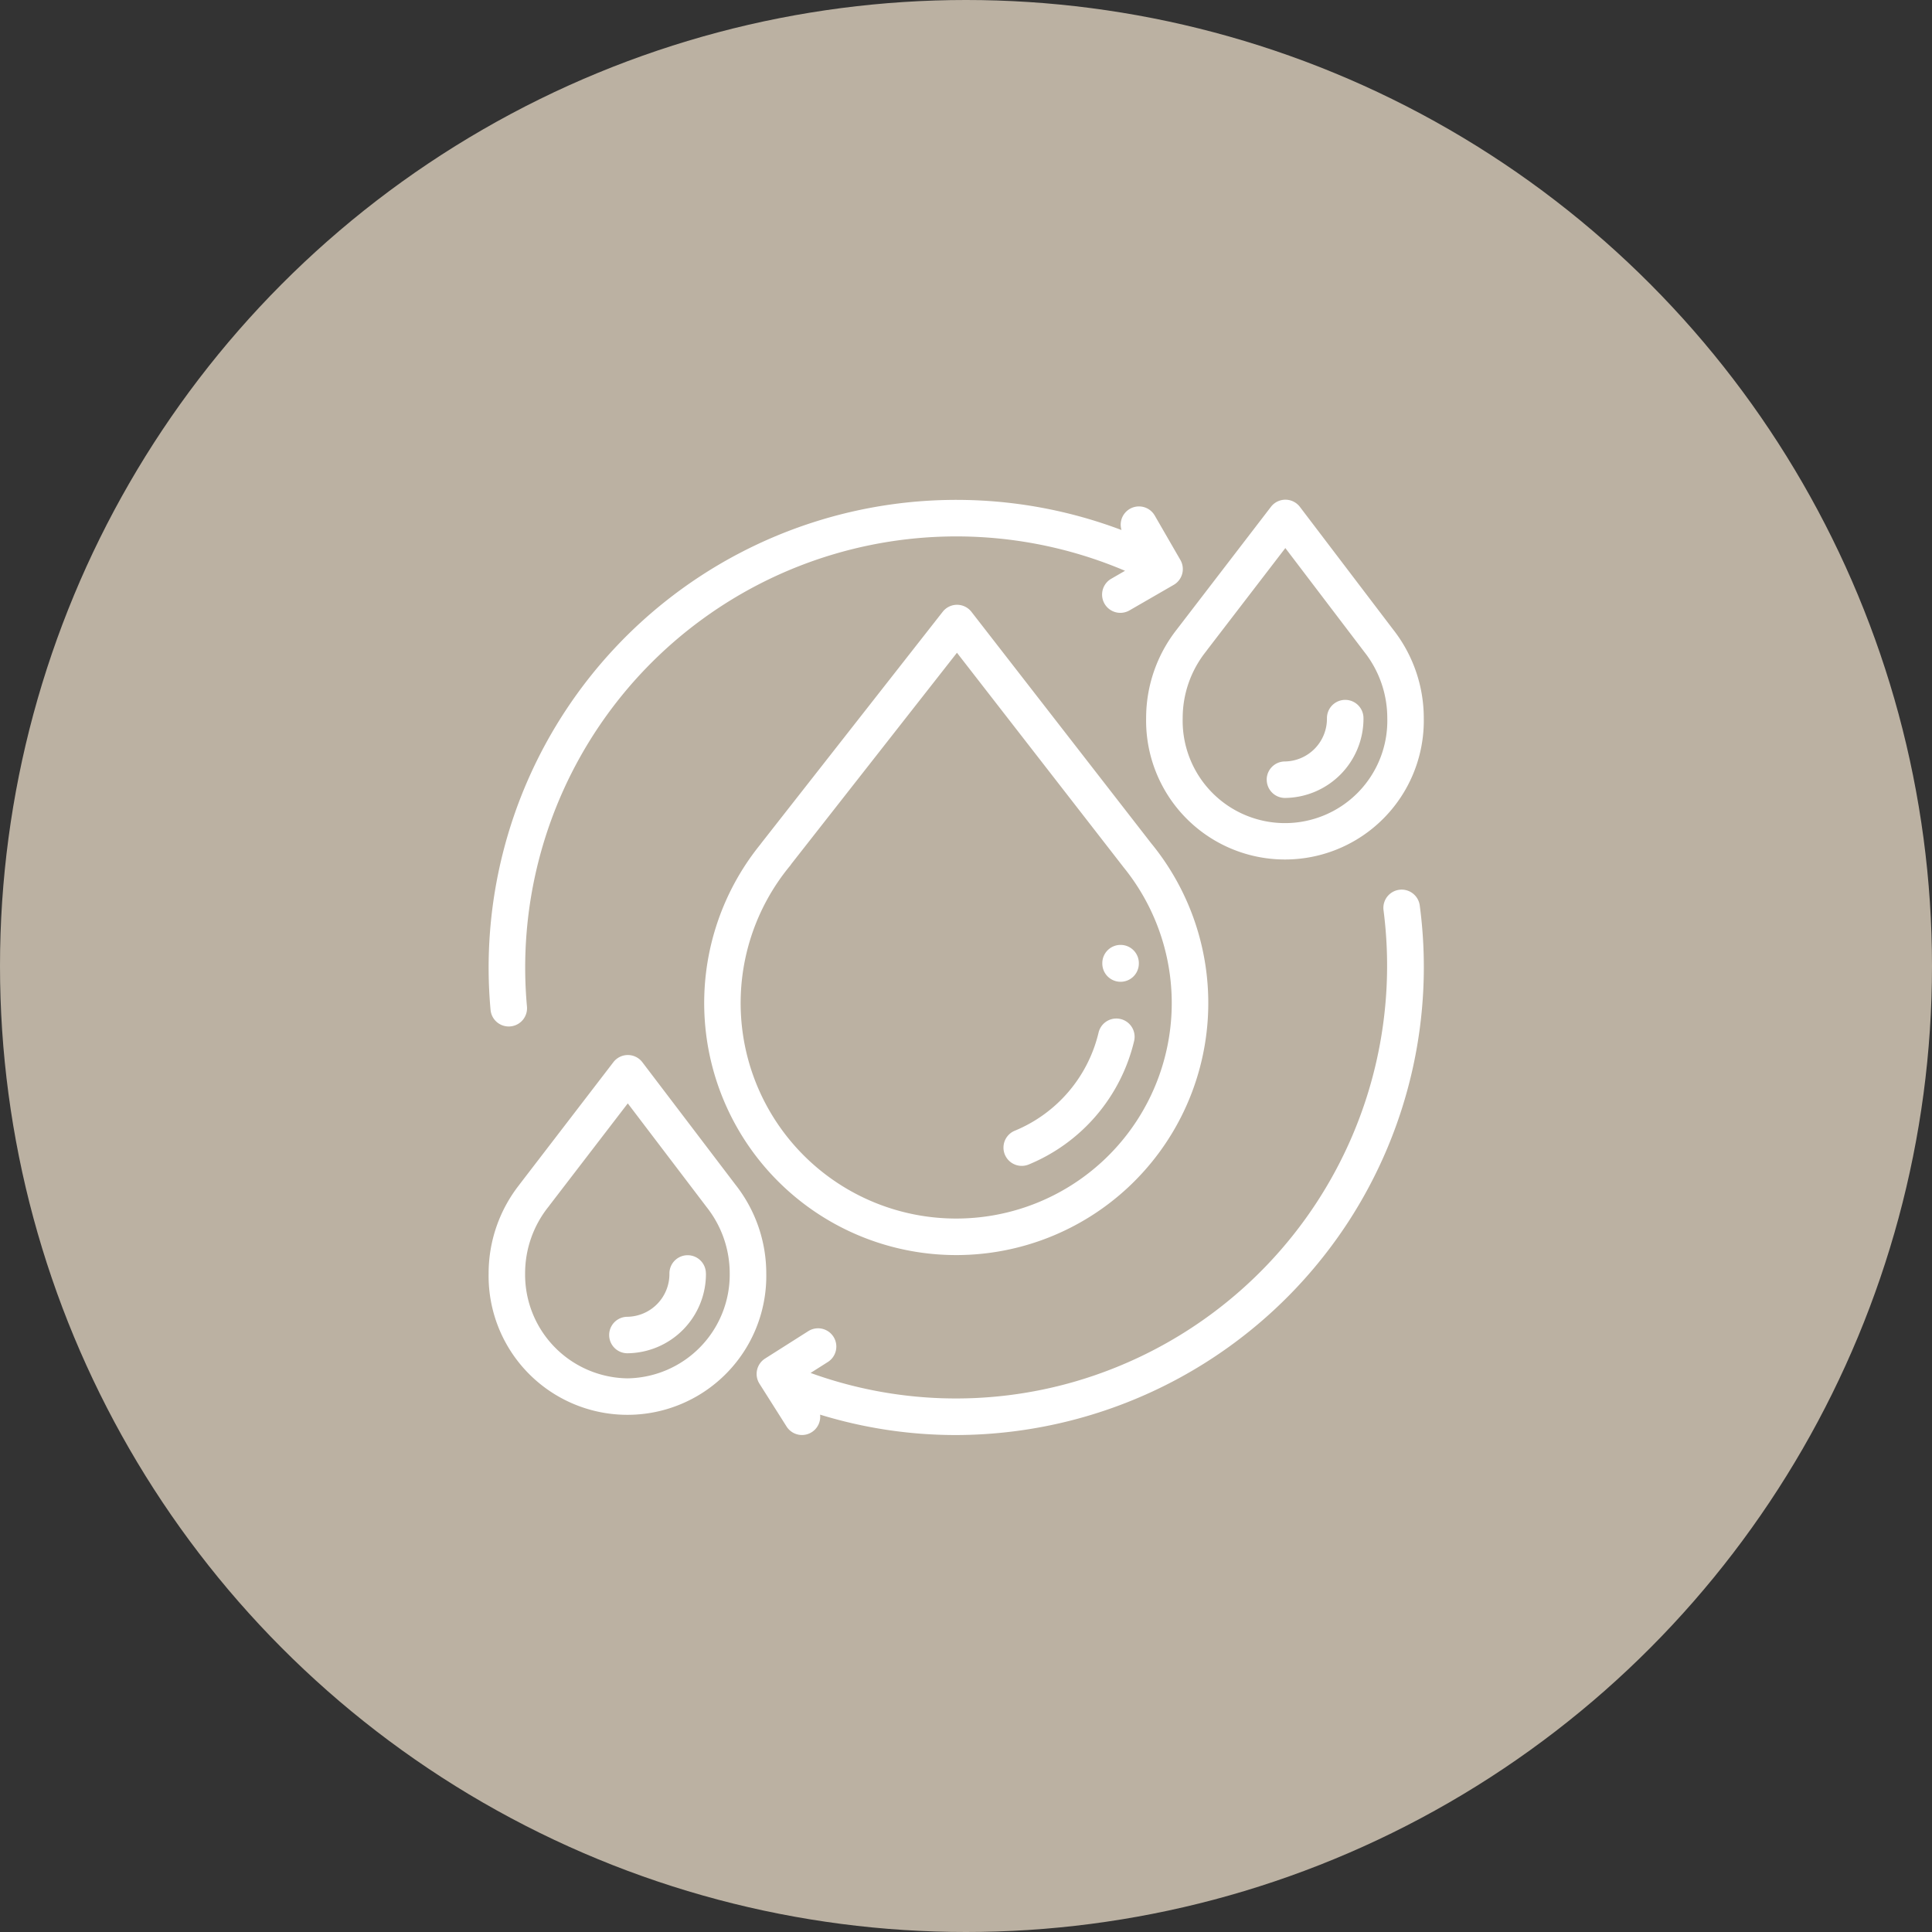 <svg xmlns="http://www.w3.org/2000/svg" width="169.466" height="169.466" viewBox="0 0 169.466 169.466"><rect x="0" y="0" width="169.466" height="169.466" fill="#333333" stroke="none"/><defs><style>.a{fill:#bbb1a2;}.b{fill:#fff;}</style></defs><g transform="translate(-796.742 -448.351)"><circle class="a" cx="84.733" cy="84.733" r="84.733" transform="translate(796.742 448.351)"/><path class="b" d="M897.785,522.405,881.954,502.02a1.606,1.606,0,0,0-1.262-.62h0a1.6,1.6,0,0,0-1.261.614l-15.9,20.278c-.029.036-.056.074-.081.112a22.108,22.108,0,1,0,34.354.02Zm-17.17,32.831a18.9,18.9,0,0,1-14.58-30.935,1.6,1.6,0,0,0,.124-.173l14.523-18.521,14.535,18.715c.019.027.038.052.059.078a18.9,18.9,0,0,1-14.661,30.836Zm15.607-15.575a15.62,15.62,0,0,1-9.248,10.835,1.6,1.6,0,0,1-1.219-2.964,12.411,12.411,0,0,0,7.348-8.606,1.6,1.6,0,1,1,3.119.735Zm-1.186-8.427a1.6,1.6,0,0,1,1.6,1.6v.032a1.6,1.6,0,0,1-3.205,0v-.032A1.6,1.6,0,0,1,895.036,531.234Zm-55.265,5.7a41.024,41.024,0,0,1,55.345-42.092,1.6,1.6,0,0,1,2.923-1.256l2.239,3.879a1.6,1.6,0,0,1-.586,2.189l-3.879,2.239a1.6,1.6,0,1,1-1.6-2.775l1.211-.7a37.818,37.818,0,0,0-52.46,38.221,1.6,1.6,0,0,1-1.449,1.743,1.484,1.484,0,0,1-.149.007A1.6,1.6,0,0,1,839.771,536.929ZM915,555.54a41.162,41.162,0,0,1-34.438,18.686,40.506,40.506,0,0,1-11.885-1.789,1.6,1.6,0,0,1-2.944,1.037l-2.375-3.751a1.6,1.6,0,0,1,.5-2.21l3.783-2.4a1.6,1.6,0,1,1,1.716,2.706l-1.515.96a37.455,37.455,0,0,0,23.124.775A37.988,37.988,0,0,0,918.1,528.2a1.6,1.6,0,1,1,3.176-.426A41,41,0,0,1,915,555.54Zm-53.742-3.268-.006-.008-8.164-10.738a1.6,1.6,0,0,0-1.272-.633h0a1.6,1.6,0,0,0-1.271.627l-8.2,10.682c-.019.025-.037.05-.055.076a12.569,12.569,0,0,0-2.688,7.775,12.179,12.179,0,1,0,24.354,0A12.581,12.581,0,0,0,861.258,552.272Zm-9.483,16.981a9.1,9.1,0,0,1-8.973-9.2,9.352,9.352,0,0,1,2.062-5.868,1.447,1.447,0,0,0,.1-.135l6.844-8.915,6.867,9.032c.016.023.033.045.05.066a9.362,9.362,0,0,1,2.024,5.82A9.1,9.1,0,0,1,851.775,569.253Zm6.889-9.2a6.954,6.954,0,0,1-6.889,7,1.6,1.6,0,1,1,0-3.2,3.747,3.747,0,0,0,3.685-3.8,1.6,1.6,0,0,1,3.2,0Zm41.3-56.487a12.572,12.572,0,0,0-2.689,7.776,12.179,12.179,0,1,0,24.354,0,12.577,12.577,0,0,0-2.694-7.781l-.006-.008-8.164-10.738a1.6,1.6,0,0,0-1.272-.633h0a1.6,1.6,0,0,0-1.271.627l-8.2,10.682C900,503.515,899.986,503.541,899.968,503.566Zm2.577,1.908a1.384,1.384,0,0,0,.1-.134l6.845-8.916,6.868,9.032c.016.023.032.045.049.066a9.357,9.357,0,0,1,2.025,5.82,8.976,8.976,0,1,1-17.946,0A9.358,9.358,0,0,1,902.545,505.474Zm5.309,11.269a1.6,1.6,0,0,1,1.6-1.6,3.747,3.747,0,0,0,3.685-3.8,1.6,1.6,0,0,1,3.205,0,6.956,6.956,0,0,1-6.89,7A1.6,1.6,0,0,1,907.854,516.743Z"/></g></svg>